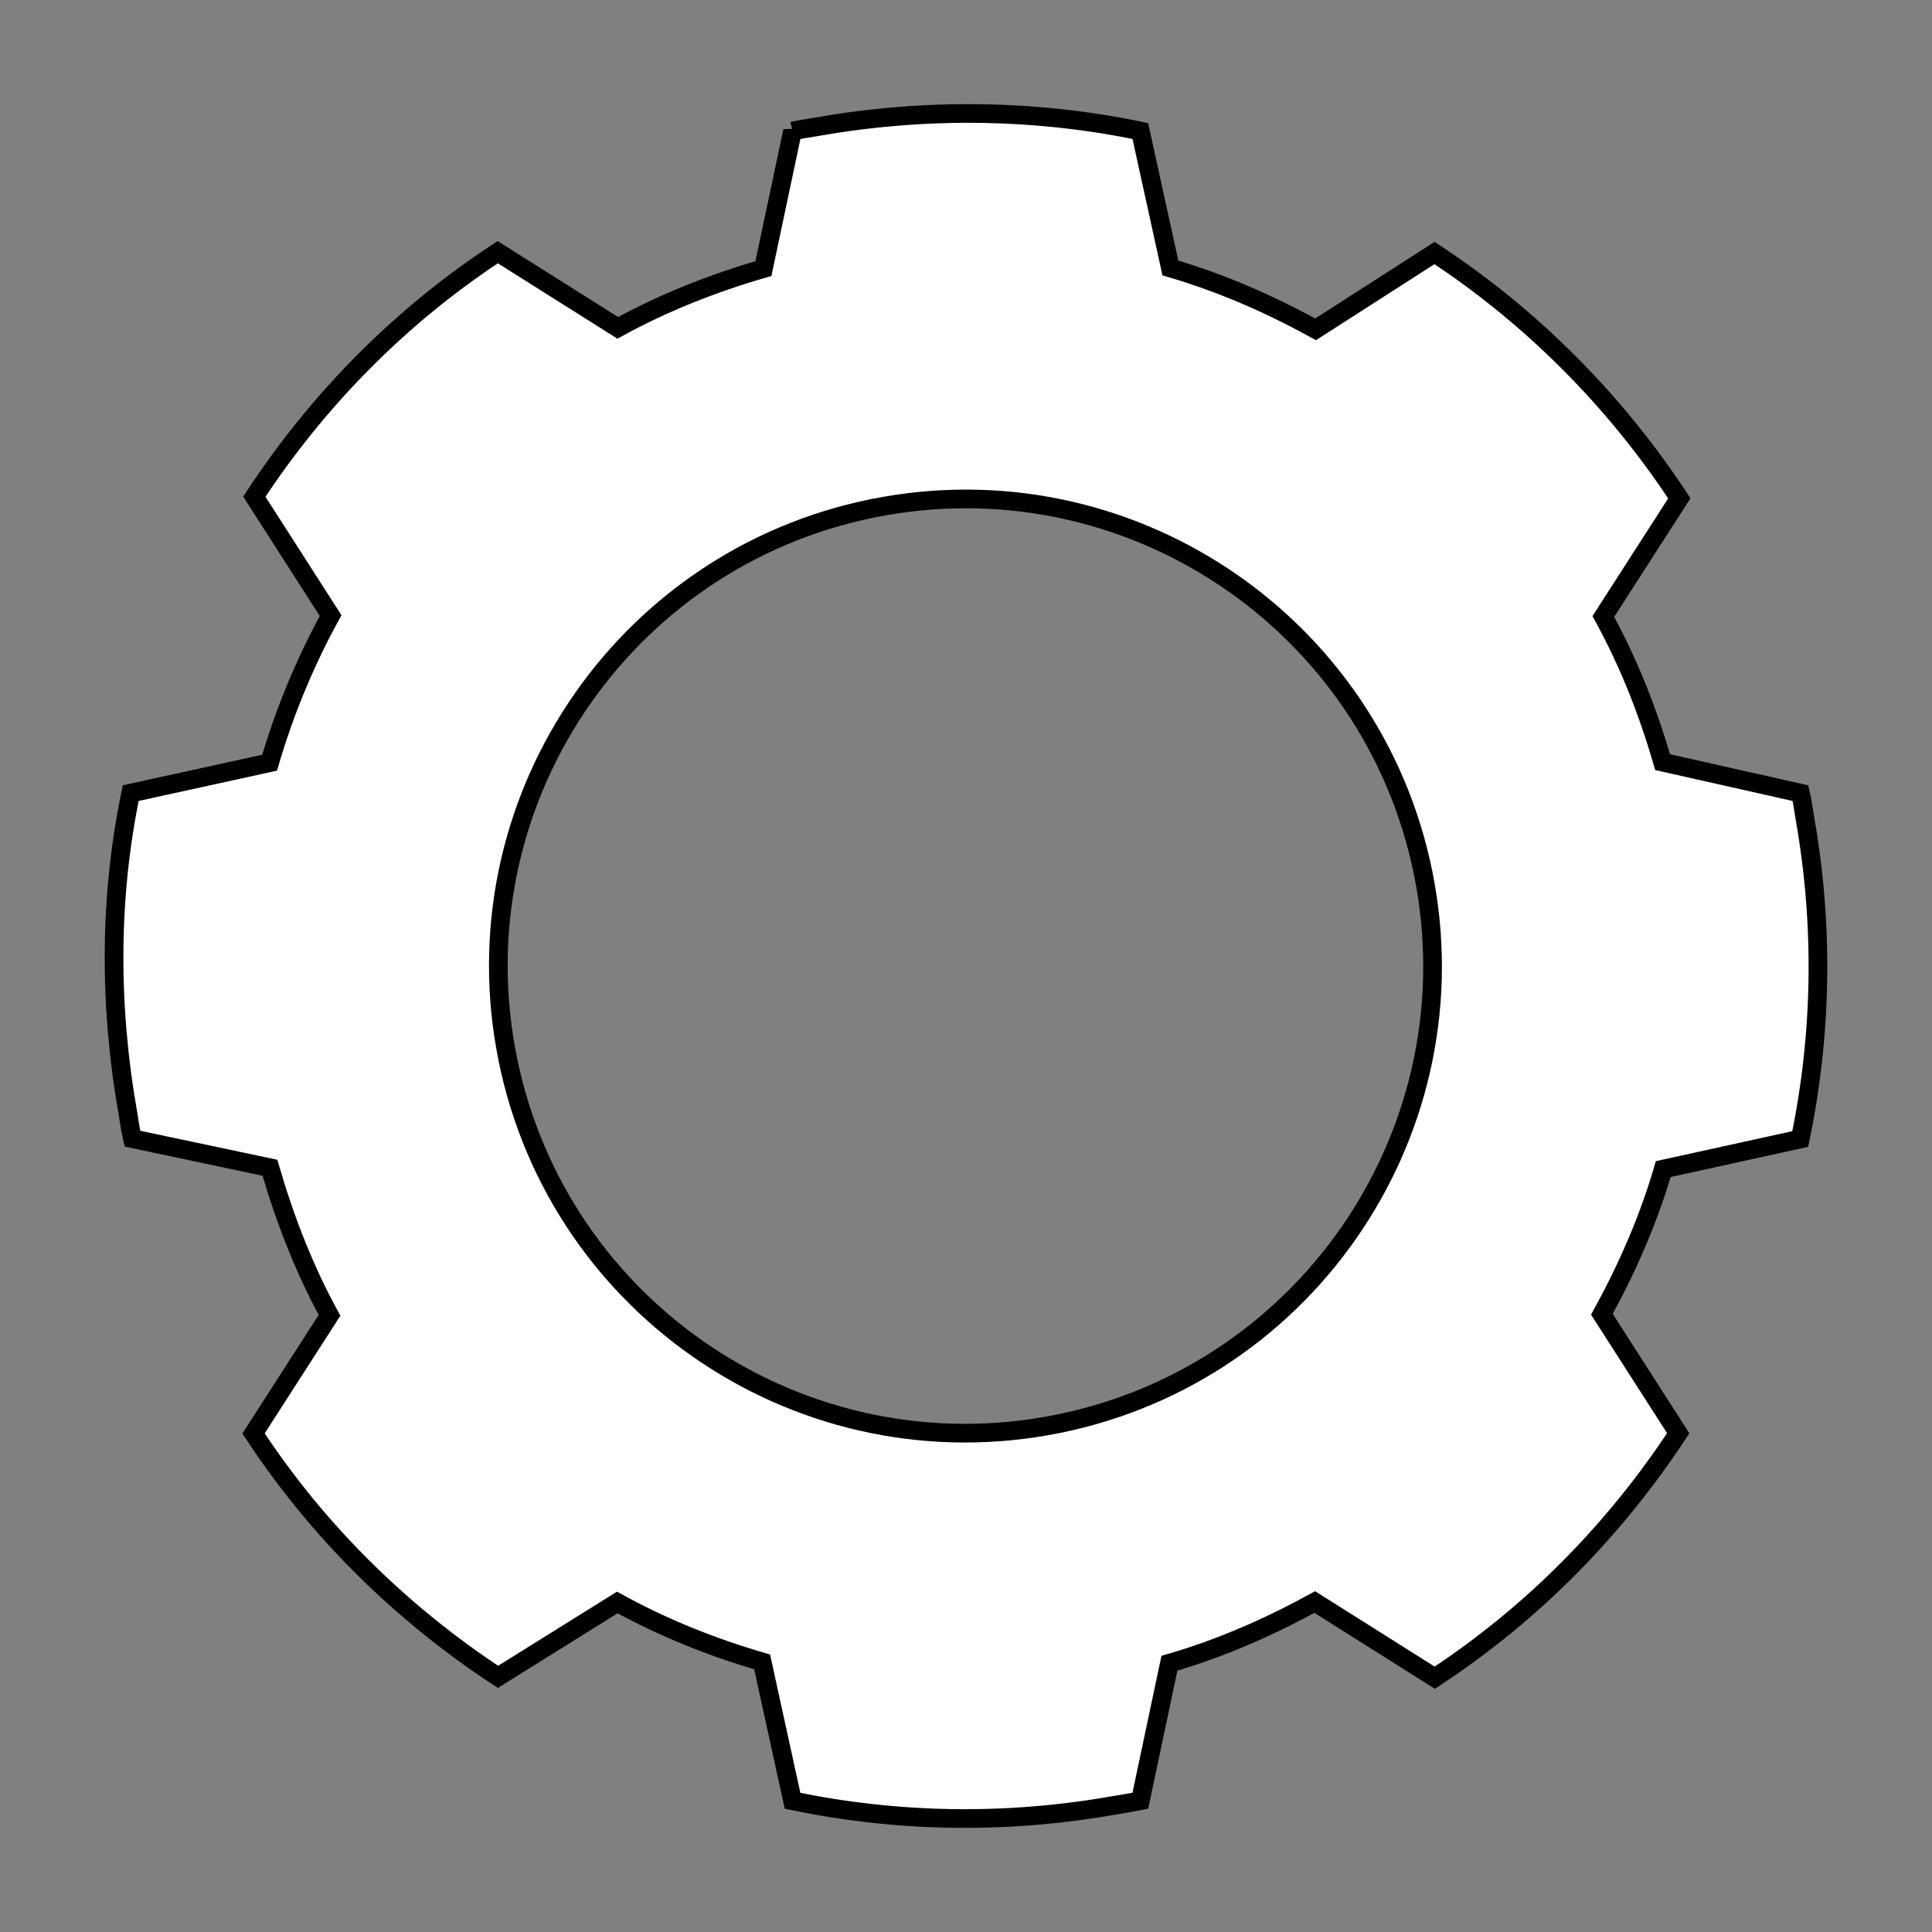 <?xml version="1.0" encoding="UTF-8" standalone="no"?>
<!-- Created with Inkscape (http://www.inkscape.org/) -->

<svg
   xmlns:dc="http://purl.org/dc/elements/1.1/"
   xmlns:cc="http://creativecommons.org/ns#"
   xmlns:rdf="http://www.w3.org/1999/02/22-rdf-syntax-ns#"
   xmlns:svg="http://www.w3.org/2000/svg"
   xmlns="http://www.w3.org/2000/svg"
   xmlns:sodipodi="http://sodipodi.sourceforge.net/DTD/sodipodi-0.dtd"
   xmlns:inkscape="http://www.inkscape.org/namespaces/inkscape"
   width="729.798"
   height="729.798"
   id="svg2996"
   version="1.1"
   inkscape:version="0.48.5 r10040"
   sodipodi:docname="Documento nuevo 2">
  <rect width="100%" height="100%" fill="#808080" stroke="none"/>
  <defs
     id="defs2998" />
  <sodipodi:namedview
     id="base"
     pagecolor="#ffffff"
     bordercolor="#666666"
     borderopacity="1.0"
     inkscape:pageopacity="0.0"
     inkscape:pageshadow="2"
     inkscape:zoom="0.35"
     inkscape:cx="343.47023"
     inkscape:cy="482.04166"
     inkscape:document-units="px"
     inkscape:current-layer="layer1"
     showgrid="false"
     fit-margin-top="0"
     fit-margin-left="0"
     fit-margin-right="0"
     fit-margin-bottom="0"
     inkscape:window-width="504"
     inkscape:window-height="406"
     inkscape:window-x="2311"
     inkscape:window-y="160"
     inkscape:window-maximized="0" />
  <g
     inkscape:label="Capa 1"
     inkscape:groupmode="layer"
     id="layer1"
     transform="translate(-6.53,-284.606)">
    <rect
       style="fill:none;stroke:none"
       id="rect3773"
       width="729.798"
       height="729.798"
       x="6.53"
       y="284.606"
       inkscape:export-filename="C:\S4L\VM\default\s4l\zf2\public\img\configurationIcon.png"
       inkscape:export-xdpi="147.08366"
       inkscape:export-ydpi="147.08366" />
    <path
       style="fill:#ffffff;fill-opacity:1;fill-rule:nonzero;stroke:#000000;stroke-width:7.057;stroke-miterlimit:4;stroke-opacity:1;stroke-dasharray:none"
       d="m 305.903,334.107 -10.994,51.951 c -19.485,5.656 -37.782,12.937 -55.02,22.389 l -45.346,-28.58 c -37.07,24.349 -67.948,55.811 -91.949,92.349 l 28.822,44.929 c -9.571,17.411 -17.413,36.317 -23.045,55.568 l -52.463,11.492 c -8.068,38.845 -8.348,79.652 -1.037,121.105 0.547,3.162 0.934,6.302 1.667,9.409 l 51.949,10.993 c 5.66,19.507 13.055,38.489 22.519,55.744 l -28.707,44.623 c 24.34,37.035 55.84,67.964 92.349,91.95 l 45.057,-28.099 c 17.417,9.575 35.458,16.816 54.715,22.449 l 11.489,52.464 c 38.847,8.069 79.777,9.072 121.233,1.763 3.165,-0.547 7.01,-1.149 10.137,-1.776 l 10.993,-51.949 c 19.508,-5.661 37.636,-13.652 54.892,-23.116 l 45.347,28.579 c 37.025,-24.338 67.968,-55.846 91.949,-92.348 l -28.822,-44.93 c 9.547,-17.384 17.553,-35.628 23.172,-54.843 l 51.74,-11.364 c 8.068,-38.844 9.072,-79.779 1.763,-121.232 -0.547,-3.168 -0.931,-6.301 -1.667,-9.41 L 634.569,572.501 c -5.656,-19.485 -12.938,-37.783 -22.39,-55.021 l 28.706,-44.623 c -24.347,-37.06 -55.946,-68.676 -92.476,-92.672 l -44.93,28.822 c -17.433,-9.584 -35.568,-17.54 -54.843,-23.174 l -11.361,-51.74 c -38.845,-8.069 -80.504,-8.944 -121.957,-1.632 -3.168,0.547 -6.302,0.934 -9.41,1.667 z m 34.685,141.678 c 95.955,-16.922 187.458,47.151 204.377,143.106 16.921,95.955 -47.151,187.457 -143.107,204.377 -95.954,16.92 -187.457,-47.15 -204.377,-143.106 -16.921,-95.955 47.152,-187.458 143.107,-204.377 z"
       id="path3757"
       inkscape:connector-curvature="0"
       inkscape:export-filename="C:\S4L\VM\default\s4l\zf2\public\img\configurationIcon.png"
       inkscape:export-xdpi="147.08366"
       inkscape:export-ydpi="147.08366" />
  </g>
</svg>
